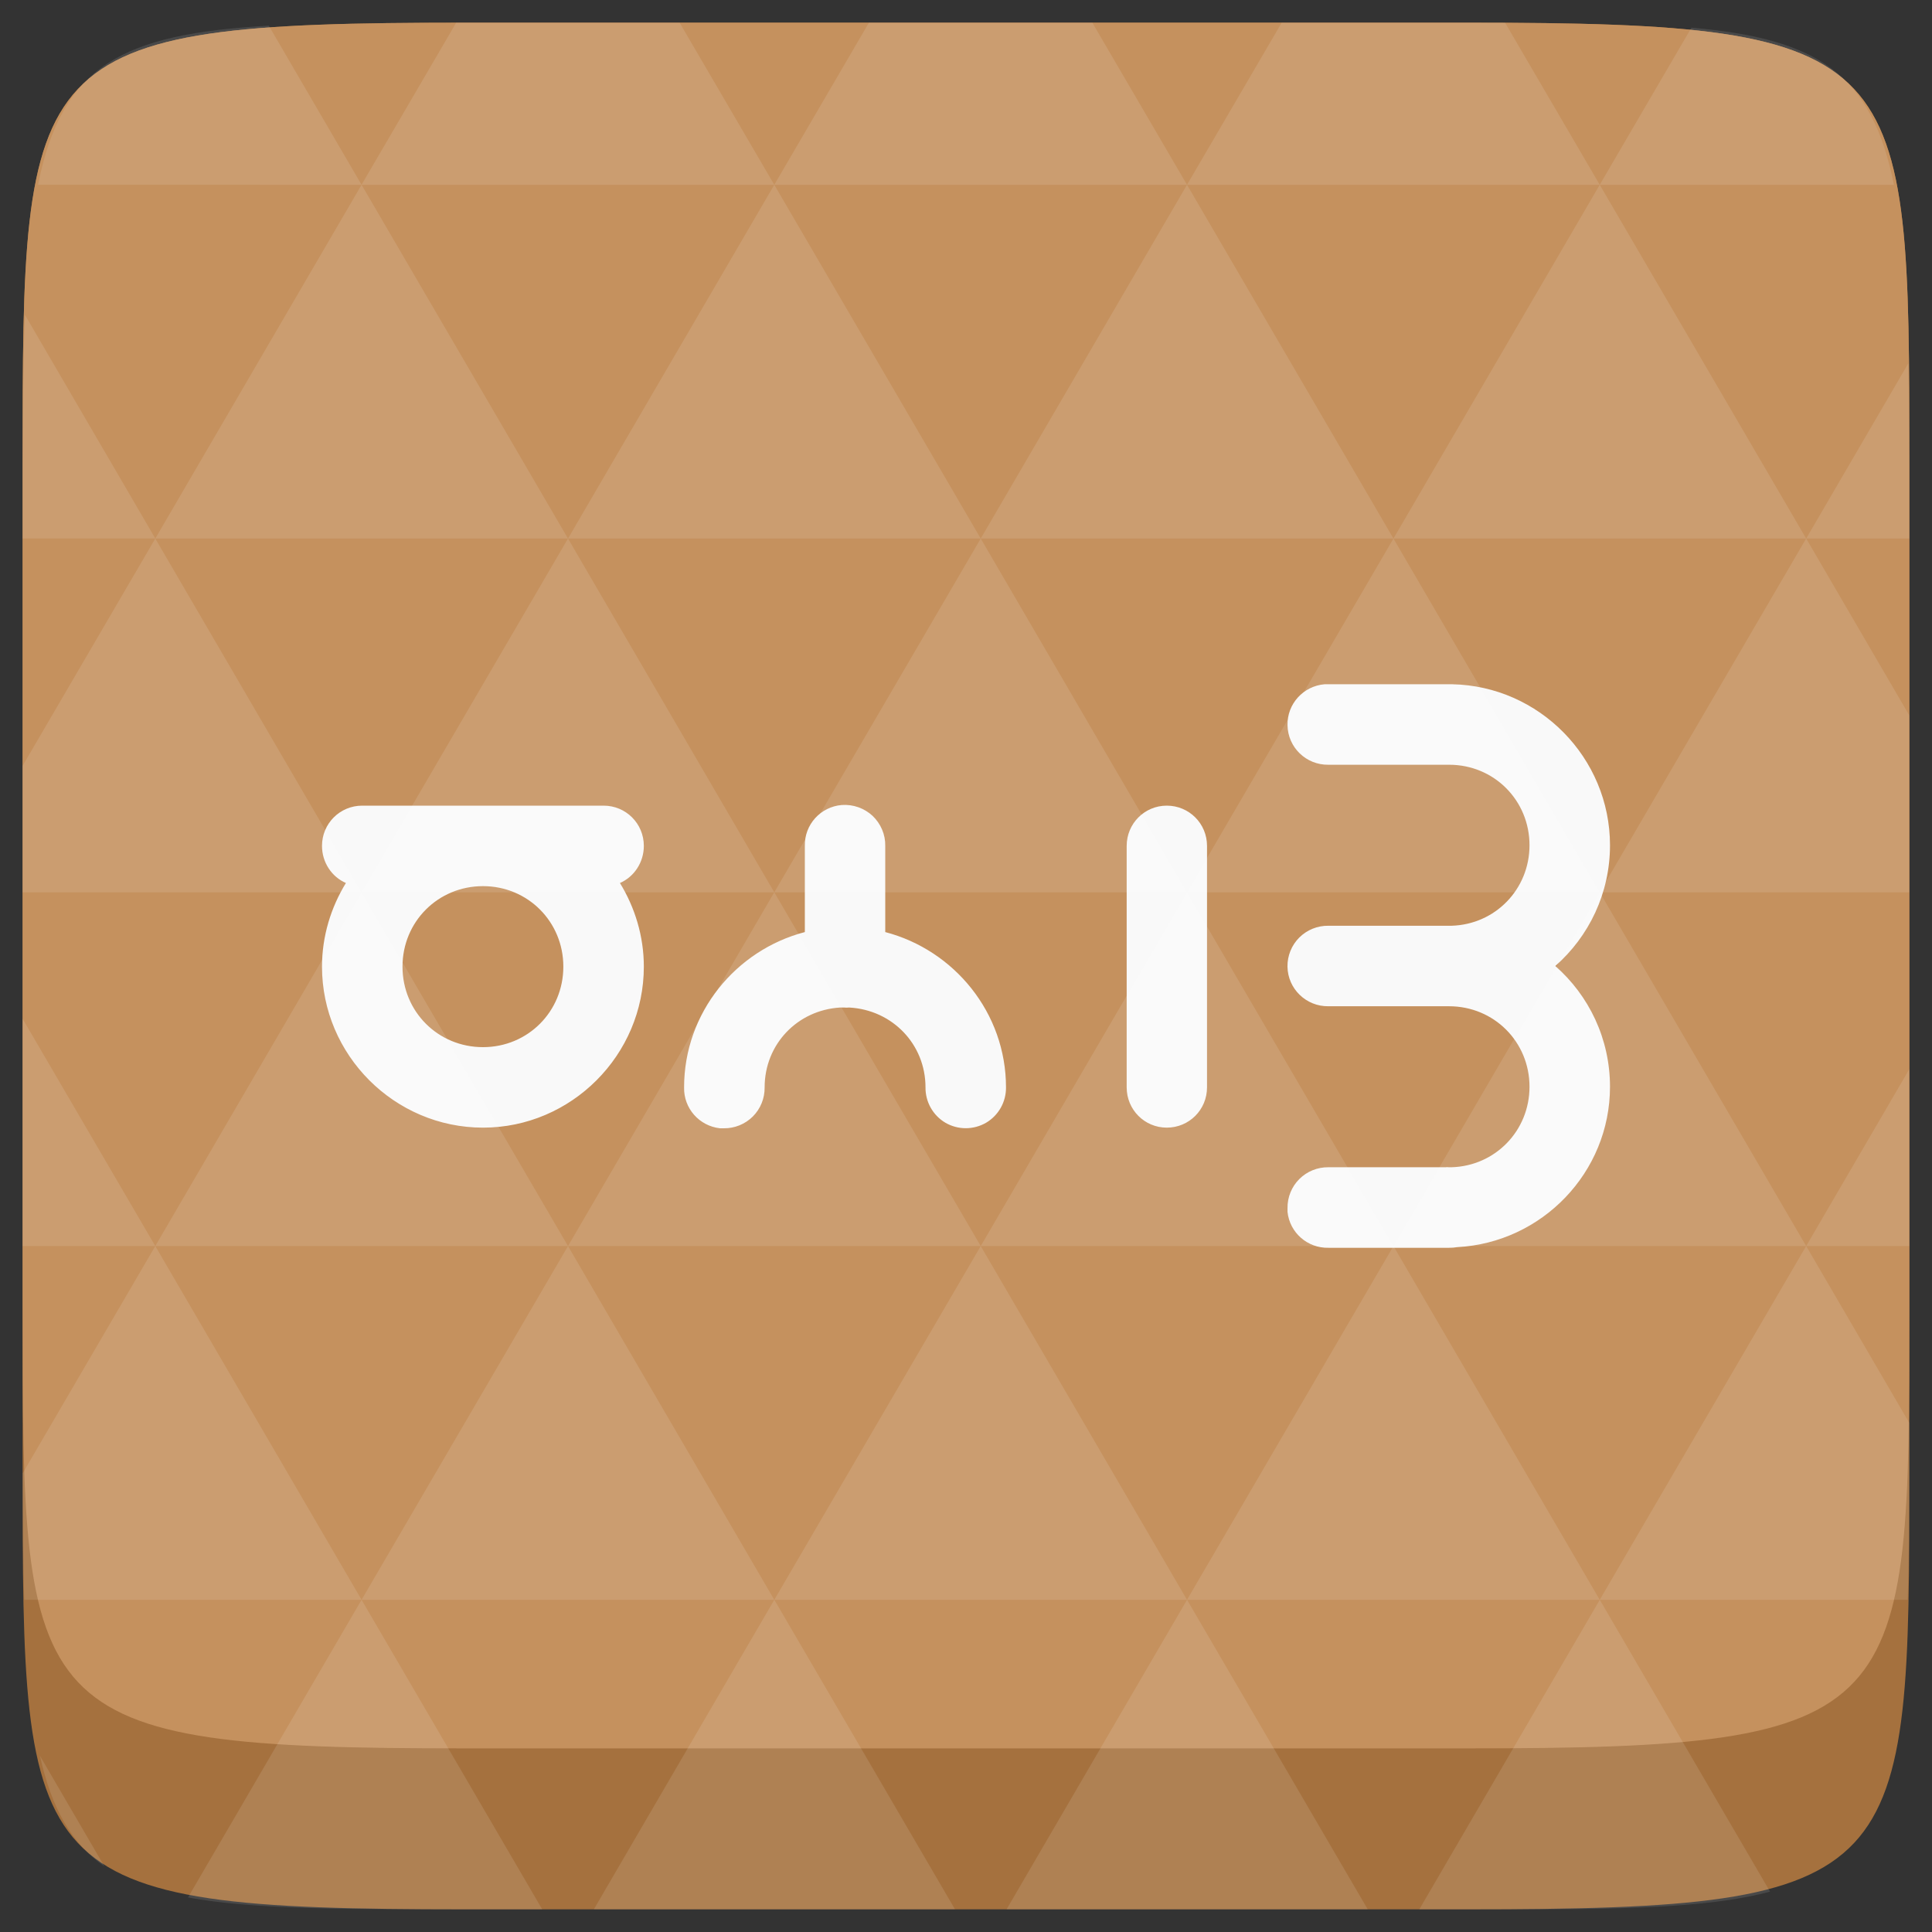 <svg xmlns="http://www.w3.org/2000/svg" width="48" height="48" viewBox="0 0 48 48"><rect x="0" y="0" width="48" height="48" fill="#333333" stroke="none"/><path d="m 47.437,11.547 0,24.906 c 0,10.25 0,10.984 -10.984,10.984 l -24.902,0 C 0.562,47.438 0.562,46.704 0.562,36.454 l 0,-24.906 c 0,-10.25 0,-10.984 10.988,-10.984 l 24.902,0 C 47.437,0.563 47.437,1.297 47.437,11.547 z" fill="#a5713e"/><path d="m 47.437,11.547 0,20.907 c 0,10.25 0,10.984 -10.984,10.984 l -24.902,0 C 0.562,43.438 0.562,42.704 0.562,32.454 l 0,-20.907 c 0,-10.25 0,-10.984 10.988,-10.984 l 24.902,0 C 47.437,0.563 47.437,1.297 47.437,11.547 z" fill="#c5915e"/><path d="m 32.91,17 c -0.527,0.043 -0.934,0.488 -0.922,1.016 0.008,0.555 0.465,0.992 1.016,0.984 l 3,0 C 37.117,19 38,19.883 38,21 c 0,1.094 -0.852,1.969 -1.938,2 -0.02,0 -0.039,0 -0.059,0 -0.031,0 -0.062,0 -0.094,0 l -2.906,0 c -0.27,-0.004 -0.531,0.102 -0.723,0.293 -0.191,0.191 -0.297,0.453 -0.293,0.723 0.008,0.551 0.465,0.992 1.016,0.984 l 2.922,0 c 0.004,0 0.008,0 0.016,0 L 36,25 c 1.117,0 2,0.883 2,2 0,1.094 -0.852,1.969 -1.938,2 -0.02,0 -0.039,0 -0.062,0 -0.027,-0.004 -0.062,-0.004 -0.09,0 l -2.906,0 c -0.27,-0.004 -0.531,0.102 -0.723,0.293 -0.191,0.191 -0.297,0.453 -0.293,0.723 0,0.031 0,0.062 0,0.094 0.055,0.516 0.496,0.902 1.016,0.891 l 2.922,0 c 0.023,0 0.051,0 0.074,0 0.07,0 0.137,-0.004 0.203,-0.016 C 38.309,30.875 40,29.129 40,27 40,25.809 39.477,24.734 38.641,24 39.477,23.266 40,22.191 40,21 c 0,-2.172 -1.758,-3.957 -3.922,-4 -0.004,0 -0.008,0 -0.016,0 -0.02,0 -0.039,0 -0.059,0 -0.031,0 -0.062,0 -0.094,0 l -2.906,0 c -0.031,0 -0.062,0 -0.094,0 z m -11.996,3 c -0.527,0.043 -0.93,0.488 -0.918,1.016 l 0,2.141 c -1.719,0.449 -3,2.008 -3,3.859 -0.012,0.52 0.375,0.957 0.891,1.016 0.031,0 0.062,0 0.094,0 0.27,0.004 0.531,-0.102 0.723,-0.293 0.191,-0.191 0.297,-0.453 0.293,-0.723 0,-1.074 0.816,-1.918 1.871,-1.984 0.008,0 0.012,0 0.016,0 0.031,0 0.062,0 0.094,0 0.039,0.004 0.074,0.004 0.109,0 0.008,0 0.012,0 0.016,0 1.062,0.059 1.891,0.906 1.891,1.984 -0.004,0.359 0.184,0.695 0.496,0.879 0.312,0.18 0.695,0.18 1.008,0 0.312,-0.184 0.5,-0.52 0.496,-0.879 0,-1.852 -1.285,-3.41 -3,-3.859 l 0,-2.141 C 22,20.734 21.883,20.465 21.68,20.27 21.473,20.078 21.195,19.98 20.914,20 z M 9,20.016 c -0.555,0 -1,0.445 -1,1 0,0.41 0.242,0.77 0.594,0.922 C 8.223,22.543 8,23.258 8,24.016 c 0,2.195 1.801,4 4,4 2.195,0 3.996,-1.805 3.996,-4 0,-0.758 -0.223,-1.473 -0.594,-2.078 0.352,-0.152 0.594,-0.512 0.594,-0.922 0,-0.555 -0.445,-1 -1,-1 z m 19.988,0 c -0.551,0 -0.996,0.445 -0.996,1 l 0,6 c 0,0.555 0.445,1 0.996,1 0.555,0 1,-0.445 1,-1 l 0,-6 c 0,-0.555 -0.445,-1 -1,-1 z m -16.988,2 c 1.113,0 1.996,0.883 1.996,2 0,1.117 -0.883,2 -1.996,2 -1.117,0 -2,-0.883 -2,-2 0,-1.117 0.883,-2 2,-2 z" fill="#f9f9f9"/><path d="m 38.265,47.438 c 2.543,-0.012 4.379,-0.082 5.711,-0.441 l -4.23,-7.25 -4.484,7.691 1.191,0 c 0.641,0 1.242,0 1.812,0 z m 1.48,-7.691 -5.125,-8.789 -5.129,8.789 z m 0,0 7.652,0 c 0.031,-0.973 0.039,-2.062 0.039,-3.297 l 0,-1.098 -2.562,-4.395 z m 5.129,-8.789 -5.129,-8.789 -5.125,8.789 z m 0,0 2.562,0 0,-4.395 z m -10.254,0 -5.129,-8.789 -5.125,8.789 z m -10.254,0 -5.129,8.789 10.254,0 z m 0,0 -5.129,-8.789 -5.125,8.789 z m -10.254,0 -5.129,8.789 10.254,0 z m 0,0 -5.129,-8.789 -5.125,8.789 z m -10.254,0 L 0.562,36.606 c 0,1.168 0.012,2.211 0.039,3.141 l 8.383,0 z m 0,0 -3.297,-5.648 0,5.648 z m 5.125,8.789 -4.312,7.395 C 6.269,47.434 8.48,47.438 11.55,47.438 l 1.922,0 z m 0,-17.578 -5.125,-8.789 -3.297,5.648 0,3.141 z m 0,0 10.254,0 -5.125,-8.789 z m 5.129,-8.789 -5.129,-8.789 -5.125,8.789 z m 0,0 10.254,0 -5.129,-8.789 z m 5.125,-8.789 -2.352,-4.027 -5.336,0 c -0.078,0 -0.141,0 -0.215,0 l -2.352,4.027 z m 0,0 10.254,0 -2.352,-4.027 -5.551,0 z m 10.254,0 10.254,0 -2.352,-4.027 c -0.312,0 -0.609,0 -0.941,0 l -4.609,0 z m 0,0 -5.125,8.789 10.254,0 z m 5.129,8.789 10.254,0 -5.129,-8.789 z m 0,0 -5.129,8.789 10.254,0 z m 5.125,8.789 7.691,0 0,-4.395 -2.562,-4.395 z m 5.129,-8.789 2.562,0 0,-1.832 c 0,-0.914 -0.008,-1.75 -0.023,-2.523 z m -15.383,8.789 -5.125,-8.789 -5.129,8.789 z m 10.254,-17.578 7.309,0 C 46.499,1.833 45.167,0.961 42.023,0.688 z m -30.762,0 -2.305,-3.953 C 3.019,0.844 1.539,1.633 0.945,4.59 z M 3.859,13.379 0.621,7.825 C 0.578,8.899 0.562,10.133 0.562,11.547 l 0,1.832 z m 15.379,26.367 -4.484,7.691 8.973,0 z m 10.254,0 -4.484,7.691 8.973,0 z M 2.593,46.368 0.992,43.622 C 1.285,44.938 1.777,45.801 2.593,46.368 z" fill="#ffffff" fill-opacity="0.111"/></svg>